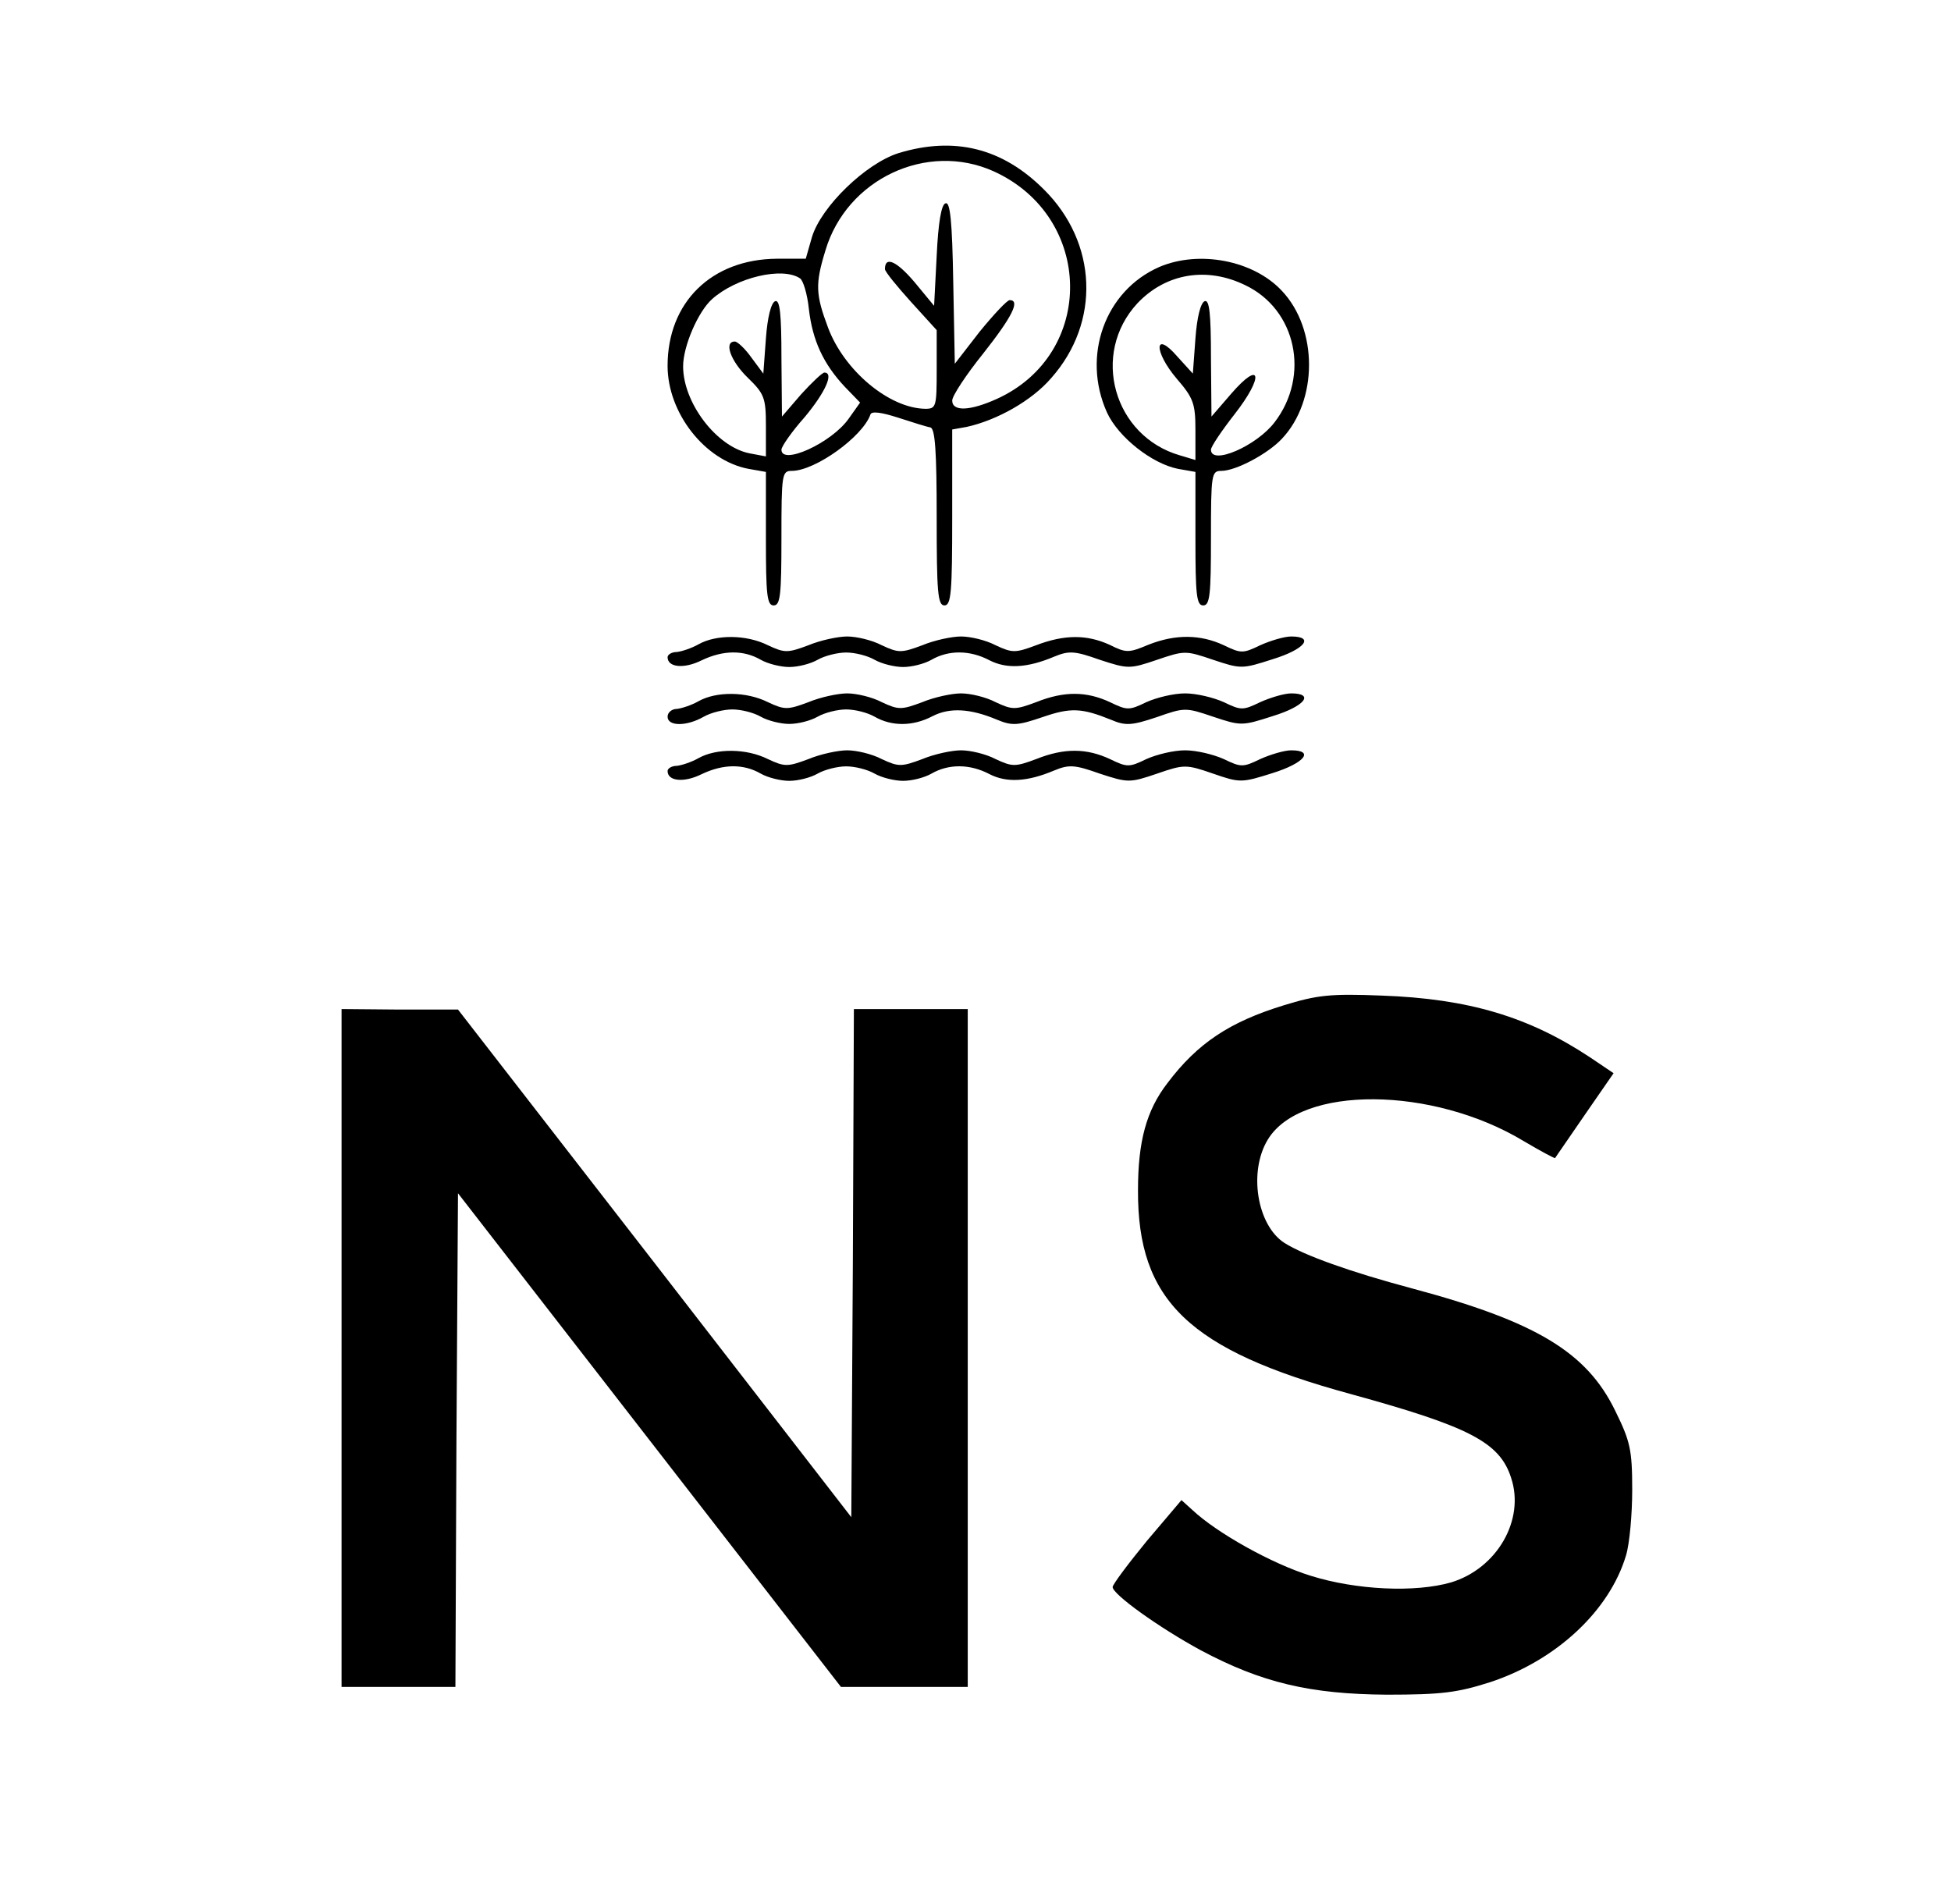 <?xml version="1.0" standalone="no"?>
<!DOCTYPE svg PUBLIC "-//W3C//DTD SVG 20010904//EN"
 "http://www.w3.org/TR/2001/REC-SVG-20010904/DTD/svg10.dtd">
<svg version="1.0" xmlns="http://www.w3.org/2000/svg"
 width="377pt" height="368pt" viewBox="0 0 377 368"
 preserveAspectRatio="xMidYMid meet">
<g transform="translate(0,368) scale(0.1,-0.1)"
fill="#000000" stroke="none">
<path d="M1736 3384 c-63 -20 -149 -103 -167 -162 l-12 -42 -56 0 c-126 -1
-211 -84 -211 -207 0 -91 72 -183 156 -199 l34 -6 0 -129 c0 -108 2 -129 15
-129 13 0 15 21 15 130 0 124 1 130 20 130 45 0 137 66 152 109 2 7 22 4 53
-6 28 -9 56 -18 63 -19 9 -3 12 -46 12 -174 0 -144 2 -170 15 -170 13 0 15 26
15 170 l0 170 28 5 c59 13 126 51 163 94 96 108 90 262 -14 365 -80 80 -173
103 -281 70z m184 -35 c194 -88 198 -353 6 -440 -51 -23 -86 -25 -86 -3 0 9
27 50 60 91 56 71 72 103 51 103 -5 0 -31 -28 -58 -61 l-48 -62 -3 157 c-2
119 -6 157 -15 153 -8 -2 -14 -37 -17 -101 l-5 -97 -38 46 c-34 40 -57 51 -57
25 0 -5 23 -33 50 -63 l50 -55 0 -76 c0 -72 -1 -76 -22 -76 -70 1 -157 74
-188 157 -24 64 -25 84 -5 149 41 138 196 211 325 153z m-374 -207 c6 -4 14
-30 17 -59 7 -61 28 -106 69 -150 l30 -31 -22 -31 c-33 -47 -130 -91 -130 -60
0 6 20 35 45 63 40 48 57 86 38 86 -4 0 -24 -19 -45 -42 l-37 -43 -1 113 c0
86 -3 113 -12 110 -8 -3 -15 -31 -18 -72 l-5 -68 -23 31 c-12 17 -27 31 -32
31 -22 0 -8 -38 25 -70 32 -31 35 -39 35 -93 l0 -59 -32 6 c-64 13 -128 98
-128 168 0 39 29 106 56 130 47 42 136 63 170 40z"/>
<path d="M2240 3164 c-105 -46 -150 -172 -101 -281 22 -48 87 -99 137 -109
l34 -6 0 -129 c0 -108 2 -129 15 -129 13 0 15 21 15 130 0 124 1 130 20 130
28 0 90 33 117 62 70 74 70 212 0 286 -55 59 -160 79 -237 46z m166 -35 c99
-47 126 -175 57 -265 -35 -46 -123 -84 -123 -53 0 6 21 37 46 69 57 73 51 106
-7 39 l-38 -44 -1 113 c0 86 -3 113 -12 110 -8 -3 -15 -31 -18 -72 l-5 -68
-30 33 c-45 52 -46 10 -1 -43 32 -37 36 -48 36 -99 l0 -58 -30 9 c-128 37
-173 196 -82 294 55 58 134 71 208 35z"/>
<path d="M1350 2435 c-14 -8 -33 -14 -42 -15 -10 0 -18 -5 -18 -10 0 -20 32
-23 66 -6 42 20 81 20 114 1 14 -8 39 -14 55 -14 17 0 41 6 55 14 14 8 39 14
55 14 17 0 41 -6 55 -14 14 -8 39 -14 55 -14 17 0 41 6 55 14 33 19 74 19 112
-1 33 -17 73 -15 125 7 29 12 40 11 88 -6 55 -18 58 -18 111 0 53 18 55 18
108 0 54 -18 56 -18 115 1 62 19 82 44 36 44 -13 0 -40 -8 -60 -17 -33 -16
-37 -16 -70 0 -45 21 -93 22 -146 1 -38 -16 -43 -16 -75 0 -44 20 -87 20 -142
-1 -40 -15 -46 -15 -78 0 -19 10 -49 17 -67 17 -17 0 -51 -7 -75 -17 -40 -15
-46 -15 -78 0 -19 10 -49 17 -67 17 -17 0 -51 -7 -75 -17 -40 -15 -46 -15 -78
0 -42 21 -100 21 -134 2z"/>
<path d="M1350 2325 c-14 -8 -33 -14 -42 -15 -10 0 -18 -7 -18 -15 0 -19 37
-19 70 0 14 8 39 14 55 14 17 0 41 -6 55 -14 14 -8 39 -14 55 -14 17 0 41 6
55 14 14 8 39 14 55 14 17 0 41 -6 55 -14 33 -19 74 -19 112 1 33 17 73 15
125 -7 29 -12 40 -11 87 5 55 19 76 18 133 -5 28 -12 40 -11 88 5 54 19 56 19
109 1 54 -18 56 -18 115 1 62 19 82 44 36 44 -13 0 -40 -8 -60 -17 -33 -16
-37 -16 -70 0 -20 9 -53 17 -75 17 -22 0 -55 -8 -75 -17 -33 -16 -37 -16 -70
0 -45 21 -88 22 -143 0 -40 -15 -46 -15 -78 0 -19 10 -49 17 -67 17 -17 0 -51
-7 -75 -17 -40 -15 -46 -15 -78 0 -19 10 -49 17 -67 17 -17 0 -51 -7 -75 -17
-40 -15 -46 -15 -78 0 -42 21 -100 21 -134 2z"/>
<path d="M1350 2215 c-14 -8 -33 -14 -42 -15 -10 0 -18 -5 -18 -10 0 -20 32
-23 66 -6 42 20 81 20 114 1 14 -8 39 -14 55 -14 17 0 41 6 55 14 14 8 39 14
55 14 17 0 41 -6 55 -14 14 -8 39 -14 55 -14 17 0 41 6 55 14 33 19 74 19 112
-1 33 -17 73 -15 125 7 29 12 40 11 88 -6 55 -18 58 -18 111 0 52 18 56 18
108 0 52 -18 55 -18 115 1 61 19 82 44 36 44 -13 0 -40 -8 -60 -17 -33 -16
-37 -16 -70 0 -20 9 -53 17 -75 17 -22 0 -55 -8 -75 -17 -33 -16 -37 -16 -70
0 -45 21 -88 22 -143 0 -40 -15 -46 -15 -78 0 -19 10 -49 17 -67 17 -17 0 -51
-7 -75 -17 -40 -15 -46 -15 -78 0 -19 10 -49 17 -67 17 -17 0 -51 -7 -75 -17
-40 -15 -46 -15 -78 0 -42 21 -100 21 -134 2z"/>
<path d="M2480 1737 c-104 -32 -166 -73 -224 -150 -41 -53 -57 -113 -57 -207
-1 -214 99 -309 411 -394 229 -63 288 -93 310 -162 27 -81 -27 -175 -116 -202
-69 -20 -183 -15 -272 13 -74 23 -180 82 -228 127 l-21 19 -67 -79 c-36 -44
-66 -84 -66 -89 0 -14 89 -78 170 -122 118 -63 212 -85 360 -86 106 0 136 4
199 24 128 42 231 138 263 245 7 23 12 80 12 127 0 78 -4 94 -33 153 -55 113
-153 172 -392 236 -120 32 -209 64 -247 88 -53 34 -70 138 -32 200 64 105 318
103 494 -3 32 -19 60 -34 61 -33 1 2 27 39 57 83 l56 81 -46 31 c-118 78 -234
113 -402 119 -100 4 -125 1 -190 -19z"/>
<path d="M660 1075 l0 -655 110 0 110 0 2 477 3 477 370 -477 370 -477 122 0
123 0 0 655 0 655 -110 0 -110 0 -2 -491 -3 -491 -380 491 -380 490 -112 0
-113 1 0 -655z"/>
</g>
</svg>
